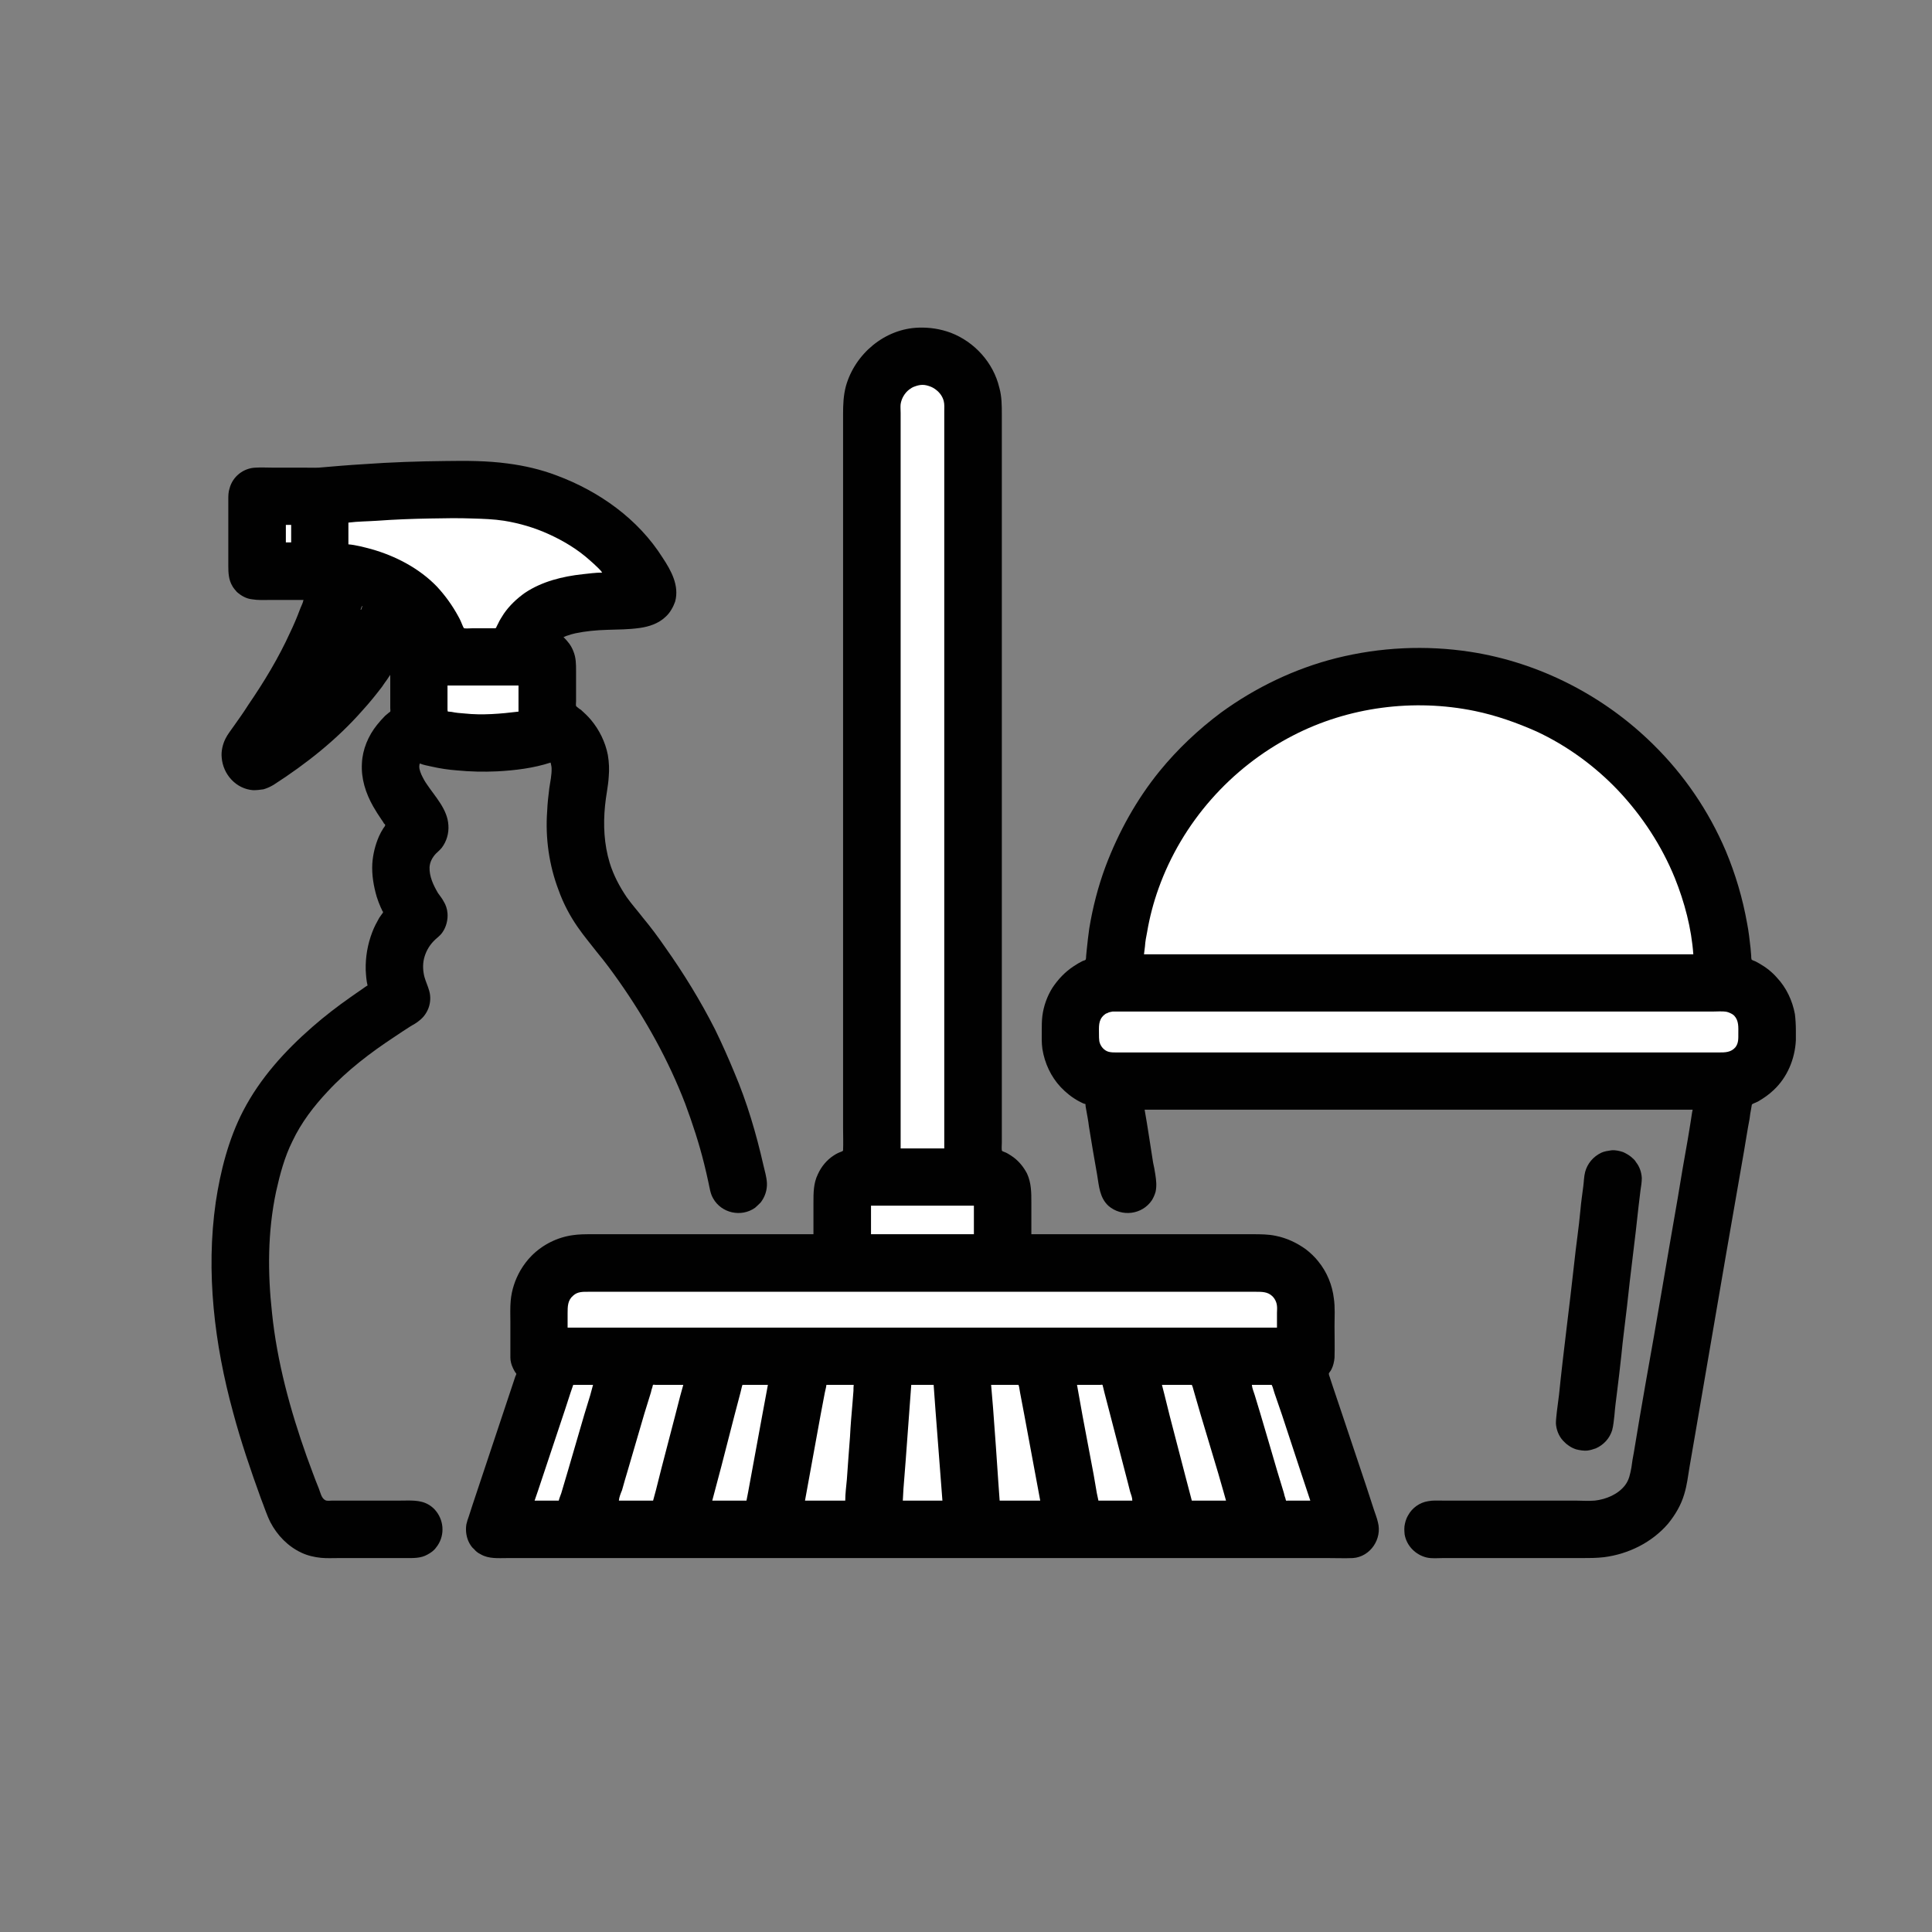 <?xml version="1.0" encoding="UTF-8"?>
<svg xmlns="http://www.w3.org/2000/svg" xmlns:xlink="http://www.w3.org/1999/xlink" viewBox="0 0 24 24" version="1.1">
<rect x="0" y="0" width="24" height="24" fill="#808080" stroke="none"/>
<g>
<path style=" stroke:none;fill-rule:nonzero;fill:rgb(0.392%,0.392%,0.392%);fill-opacity:1;" d="M 10.105 15.332 L 7.348 15.332 C 7.27 15.332 7.191 15.332 7.113 15.344 C 6.922 15.371 6.742 15.461 6.605 15.598 C 6.551 15.652 6.504 15.715 6.465 15.781 C 6.398 15.898 6.355 16.027 6.344 16.16 C 6.336 16.246 6.34 16.332 6.34 16.418 C 6.34 16.566 6.34 16.715 6.34 16.863 C 6.34 16.906 6.352 16.953 6.371 16.992 C 6.379 17.008 6.387 17.027 6.398 17.043 C 6.402 17.047 6.41 17.059 6.414 17.066 C 6.414 17.074 6.406 17.09 6.402 17.098 L 5.871 18.691 L 5.824 18.836 C 5.812 18.867 5.801 18.902 5.793 18.938 C 5.781 19.016 5.793 19.102 5.832 19.172 C 5.848 19.199 5.863 19.223 5.887 19.242 C 5.91 19.27 5.938 19.293 5.973 19.309 C 6.074 19.367 6.191 19.355 6.305 19.355 L 16.5 19.355 C 16.602 19.355 16.703 19.359 16.805 19.355 C 17.023 19.34 17.172 19.117 17.117 18.91 C 17.105 18.855 17.082 18.801 17.066 18.75 L 16.969 18.453 L 16.672 17.566 L 16.559 17.23 L 16.523 17.121 C 16.52 17.105 16.508 17.086 16.508 17.07 C 16.504 17.062 16.512 17.055 16.516 17.047 C 16.527 17.035 16.535 17.02 16.543 17.004 C 16.562 16.965 16.574 16.914 16.578 16.867 C 16.582 16.734 16.578 16.602 16.578 16.473 C 16.578 16.359 16.586 16.242 16.57 16.133 C 16.551 15.965 16.484 15.801 16.375 15.668 C 16.332 15.613 16.277 15.562 16.223 15.52 C 16.109 15.438 15.984 15.379 15.848 15.352 C 15.754 15.332 15.656 15.332 15.559 15.332 L 12.812 15.332 L 12.812 14.941 C 12.812 14.816 12.812 14.695 12.758 14.578 C 12.711 14.488 12.645 14.41 12.559 14.355 C 12.531 14.336 12.504 14.32 12.473 14.309 C 12.465 14.305 12.445 14.301 12.445 14.289 C 12.441 14.258 12.445 14.227 12.445 14.195 L 12.445 5.152 C 12.445 5.039 12.445 4.926 12.414 4.816 C 12.34 4.504 12.105 4.246 11.809 4.133 C 11.68 4.086 11.551 4.066 11.414 4.07 C 10.992 4.082 10.621 4.395 10.508 4.797 C 10.477 4.914 10.473 5.027 10.473 5.148 L 10.473 14.008 C 10.473 14.102 10.477 14.195 10.473 14.289 C 10.473 14.301 10.453 14.305 10.445 14.309 C 10.414 14.32 10.383 14.336 10.355 14.355 C 10.27 14.41 10.203 14.492 10.16 14.586 C 10.105 14.699 10.105 14.816 10.105 14.941 Z M 10.105 15.332 "/>
<path style=" stroke:none;fill-rule:nonzero;fill:rgb(100%,100%,100%);fill-opacity:1;" d="M 11.188 14.266 L 11.73 14.266 L 11.73 5.113 C 11.73 5.066 11.734 5.023 11.723 4.98 C 11.707 4.922 11.672 4.875 11.625 4.84 C 11.605 4.824 11.578 4.809 11.555 4.801 C 11.523 4.789 11.492 4.781 11.461 4.781 C 11.426 4.781 11.395 4.789 11.363 4.801 C 11.336 4.809 11.316 4.824 11.293 4.84 C 11.238 4.883 11.199 4.949 11.188 5.02 C 11.184 5.055 11.188 5.09 11.188 5.129 Z M 11.188 14.266 "/>
<path style=" stroke:none;fill-rule:nonzero;fill:rgb(0.392%,0.392%,0.392%);fill-opacity:1;" d="M 3.77 7.453 C 3.762 7.496 3.738 7.535 3.723 7.578 C 3.688 7.672 3.648 7.766 3.605 7.855 C 3.461 8.172 3.281 8.469 3.086 8.754 C 3.027 8.848 2.965 8.934 2.902 9.023 C 2.867 9.074 2.828 9.121 2.801 9.176 C 2.766 9.246 2.746 9.332 2.754 9.41 C 2.77 9.621 2.934 9.801 3.145 9.816 C 3.188 9.816 3.23 9.812 3.273 9.805 C 3.316 9.793 3.359 9.773 3.398 9.75 C 3.805 9.488 4.184 9.188 4.504 8.824 C 4.59 8.73 4.668 8.633 4.746 8.531 C 4.766 8.5 4.789 8.469 4.809 8.441 C 4.82 8.422 4.836 8.402 4.848 8.383 L 4.848 8.797 C 4.848 8.809 4.852 8.828 4.848 8.84 C 4.844 8.844 4.832 8.852 4.828 8.855 C 4.812 8.867 4.801 8.879 4.785 8.891 C 4.75 8.926 4.715 8.965 4.684 9.004 C 4.574 9.141 4.504 9.309 4.496 9.48 C 4.484 9.672 4.543 9.855 4.637 10.02 C 4.668 10.074 4.703 10.129 4.738 10.18 C 4.75 10.195 4.762 10.215 4.77 10.23 C 4.777 10.234 4.785 10.242 4.785 10.25 C 4.785 10.262 4.77 10.277 4.762 10.289 C 4.742 10.32 4.723 10.355 4.707 10.391 C 4.66 10.5 4.633 10.613 4.625 10.727 C 4.617 10.867 4.641 11.008 4.68 11.141 C 4.695 11.188 4.711 11.23 4.73 11.273 C 4.738 11.285 4.742 11.301 4.75 11.316 C 4.754 11.32 4.758 11.324 4.758 11.332 C 4.758 11.34 4.75 11.348 4.746 11.352 C 4.734 11.367 4.723 11.387 4.711 11.402 C 4.68 11.457 4.648 11.516 4.625 11.578 C 4.566 11.73 4.539 11.891 4.543 12.051 C 4.547 12.117 4.551 12.184 4.566 12.242 C 4.543 12.254 4.52 12.273 4.496 12.289 C 4.449 12.32 4.402 12.355 4.355 12.387 C 4.188 12.504 4.031 12.625 3.879 12.758 C 3.539 13.055 3.23 13.395 3.02 13.801 C 2.84 14.148 2.738 14.547 2.68 14.934 C 2.555 15.805 2.664 16.699 2.895 17.543 C 2.992 17.906 3.113 18.262 3.242 18.617 C 3.281 18.715 3.312 18.816 3.359 18.91 C 3.445 19.074 3.578 19.211 3.746 19.289 C 3.82 19.324 3.906 19.344 3.988 19.352 C 4.059 19.359 4.133 19.355 4.203 19.355 L 5.039 19.355 C 5.133 19.355 5.227 19.359 5.309 19.312 C 5.352 19.289 5.391 19.262 5.418 19.223 C 5.523 19.094 5.523 18.906 5.418 18.773 C 5.395 18.742 5.359 18.711 5.324 18.691 C 5.219 18.629 5.094 18.641 4.977 18.641 L 4.129 18.641 C 4.105 18.641 4.066 18.648 4.043 18.637 C 3.992 18.613 3.98 18.539 3.961 18.492 C 3.906 18.359 3.859 18.223 3.809 18.09 C 3.605 17.516 3.441 16.914 3.379 16.309 C 3.324 15.809 3.324 15.301 3.43 14.801 C 3.477 14.59 3.535 14.371 3.633 14.176 C 3.742 13.945 3.898 13.742 4.07 13.559 C 4.312 13.297 4.605 13.074 4.902 12.879 C 4.965 12.836 5.031 12.793 5.098 12.75 C 5.137 12.727 5.176 12.707 5.211 12.676 C 5.262 12.637 5.301 12.582 5.324 12.52 C 5.348 12.453 5.352 12.379 5.332 12.309 C 5.316 12.25 5.289 12.195 5.273 12.137 C 5.254 12.066 5.25 11.984 5.266 11.914 C 5.285 11.832 5.324 11.758 5.383 11.695 C 5.418 11.656 5.465 11.629 5.496 11.582 C 5.543 11.516 5.566 11.426 5.559 11.344 C 5.555 11.293 5.539 11.242 5.512 11.199 C 5.492 11.16 5.465 11.129 5.441 11.094 C 5.383 10.996 5.332 10.887 5.336 10.773 C 5.34 10.707 5.371 10.652 5.414 10.605 C 5.438 10.582 5.465 10.559 5.488 10.531 C 5.547 10.453 5.578 10.352 5.57 10.25 C 5.559 10.055 5.41 9.902 5.305 9.746 C 5.277 9.707 5.254 9.664 5.234 9.621 C 5.215 9.574 5.199 9.531 5.215 9.484 C 5.262 9.504 5.316 9.512 5.363 9.523 C 5.469 9.547 5.57 9.562 5.676 9.57 C 5.84 9.586 6.008 9.59 6.176 9.582 C 6.398 9.57 6.625 9.543 6.84 9.473 C 6.844 9.496 6.852 9.52 6.852 9.543 C 6.855 9.625 6.836 9.707 6.824 9.789 C 6.812 9.883 6.801 9.98 6.797 10.078 C 6.773 10.406 6.82 10.746 6.938 11.055 C 6.996 11.219 7.078 11.375 7.176 11.516 C 7.254 11.629 7.34 11.73 7.422 11.836 C 7.516 11.949 7.602 12.066 7.688 12.188 C 8.02 12.66 8.305 13.172 8.512 13.711 C 8.602 13.953 8.684 14.203 8.746 14.453 C 8.766 14.535 8.785 14.613 8.801 14.691 C 8.816 14.758 8.824 14.828 8.859 14.887 C 8.961 15.07 9.207 15.125 9.379 15.004 C 9.402 14.984 9.426 14.961 9.449 14.938 C 9.504 14.867 9.531 14.781 9.527 14.695 C 9.523 14.621 9.5 14.547 9.484 14.477 C 9.395 14.086 9.281 13.695 9.121 13.32 C 9.047 13.141 8.969 12.965 8.883 12.789 C 8.703 12.434 8.492 12.09 8.262 11.766 C 8.176 11.641 8.086 11.52 7.988 11.402 C 7.922 11.316 7.848 11.234 7.785 11.145 C 7.695 11.012 7.621 10.871 7.574 10.719 C 7.504 10.488 7.492 10.246 7.516 10.008 C 7.527 9.887 7.555 9.77 7.562 9.648 C 7.57 9.559 7.566 9.469 7.551 9.379 C 7.52 9.219 7.445 9.066 7.34 8.941 C 7.301 8.895 7.258 8.855 7.215 8.816 C 7.199 8.809 7.188 8.797 7.172 8.785 C 7.168 8.781 7.16 8.777 7.156 8.77 C 7.152 8.754 7.156 8.73 7.156 8.711 L 7.156 8.336 C 7.156 8.25 7.156 8.168 7.121 8.086 C 7.094 8.016 7.051 7.965 7 7.914 C 7.016 7.91 7.035 7.898 7.051 7.895 C 7.082 7.883 7.113 7.875 7.148 7.867 C 7.277 7.84 7.41 7.828 7.543 7.824 C 7.676 7.82 7.812 7.82 7.945 7.801 C 8.062 7.785 8.18 7.746 8.266 7.664 C 8.297 7.637 8.324 7.602 8.344 7.566 C 8.363 7.535 8.375 7.504 8.387 7.473 C 8.441 7.273 8.336 7.086 8.23 6.926 C 7.926 6.445 7.441 6.102 6.914 5.906 C 6.719 5.832 6.516 5.785 6.309 5.758 C 6.051 5.723 5.793 5.723 5.535 5.727 C 5.195 5.73 4.855 5.742 4.52 5.766 C 4.332 5.777 4.148 5.793 3.961 5.809 C 3.898 5.812 3.832 5.809 3.766 5.809 L 3.379 5.809 C 3.312 5.809 3.246 5.805 3.18 5.809 C 3.027 5.812 2.891 5.918 2.852 6.066 C 2.836 6.113 2.836 6.16 2.836 6.207 L 2.836 7.027 C 2.836 7.117 2.84 7.203 2.887 7.281 C 2.902 7.309 2.922 7.328 2.941 7.352 C 2.996 7.402 3.062 7.438 3.133 7.445 C 3.203 7.457 3.273 7.453 3.344 7.453 Z M 3.77 7.453 "/>
<path style=" stroke:none;fill-rule:nonzero;fill:rgb(100%,100%,100%);fill-opacity:1;" d="M 4.328 6.492 L 4.328 6.762 C 4.422 6.77 4.52 6.797 4.609 6.82 C 4.914 6.906 5.207 7.059 5.426 7.285 C 5.531 7.398 5.621 7.523 5.695 7.66 C 5.715 7.695 5.73 7.73 5.746 7.77 C 5.75 7.777 5.758 7.801 5.766 7.805 C 5.797 7.809 5.832 7.805 5.863 7.805 L 6.133 7.805 C 6.141 7.805 6.156 7.805 6.16 7.801 C 6.164 7.797 6.168 7.789 6.168 7.785 C 6.176 7.773 6.18 7.758 6.188 7.746 C 6.207 7.703 6.234 7.664 6.258 7.625 C 6.328 7.523 6.422 7.434 6.523 7.363 C 6.734 7.223 6.988 7.16 7.238 7.133 C 7.316 7.125 7.398 7.113 7.48 7.113 C 7.469 7.094 7.449 7.074 7.434 7.059 C 7.398 7.023 7.363 6.992 7.328 6.961 C 7.176 6.824 7 6.719 6.82 6.637 C 6.641 6.555 6.453 6.5 6.262 6.469 C 6.133 6.449 6.004 6.445 5.871 6.441 C 5.695 6.434 5.516 6.438 5.336 6.441 C 5.117 6.445 4.902 6.453 4.684 6.469 C 4.566 6.477 4.445 6.477 4.328 6.492 M 3.551 6.52 L 3.551 6.738 L 3.617 6.738 L 3.617 6.52 L 3.551 6.52 M 4.496 7.531 L 4.48 7.574 L 4.484 7.574 L 4.5 7.531 L 4.496 7.531 M 4.48 7.578 Z M 4.48 7.578 "/>
<path style=" stroke:none;fill-rule:nonzero;fill:rgb(0.392%,0.392%,0.392%);fill-opacity:1;" d="M 13.484 13.715 C 13.484 13.746 13.492 13.773 13.496 13.801 C 13.508 13.867 13.52 13.93 13.527 13.992 C 13.559 14.195 13.594 14.395 13.629 14.594 C 13.652 14.734 13.66 14.879 13.77 14.98 C 13.934 15.121 14.188 15.09 14.309 14.91 C 14.328 14.879 14.344 14.844 14.355 14.805 C 14.371 14.73 14.363 14.664 14.352 14.59 C 14.344 14.539 14.336 14.492 14.324 14.441 C 14.289 14.223 14.258 14.004 14.219 13.785 L 21.027 13.785 C 21.016 13.828 21.012 13.879 21.004 13.922 C 20.992 14.004 20.977 14.082 20.965 14.16 C 20.922 14.402 20.879 14.648 20.84 14.891 C 20.707 15.648 20.582 16.41 20.445 17.168 C 20.395 17.457 20.344 17.746 20.297 18.039 C 20.285 18.102 20.273 18.168 20.266 18.23 C 20.25 18.312 20.238 18.383 20.188 18.449 C 20.102 18.562 19.953 18.625 19.812 18.641 C 19.73 18.648 19.648 18.641 19.566 18.641 L 17.918 18.641 C 17.859 18.641 17.801 18.637 17.742 18.648 C 17.637 18.664 17.543 18.73 17.492 18.824 C 17.473 18.855 17.461 18.891 17.453 18.926 C 17.441 18.973 17.445 19.02 17.449 19.062 C 17.473 19.203 17.586 19.316 17.723 19.348 C 17.789 19.363 17.855 19.355 17.922 19.355 L 19.648 19.355 C 19.742 19.355 19.832 19.355 19.926 19.344 C 20.23 19.305 20.523 19.16 20.723 18.926 C 20.812 18.816 20.883 18.695 20.922 18.562 C 20.957 18.449 20.969 18.336 20.988 18.223 C 21.012 18.086 21.035 17.949 21.059 17.812 C 21.188 17.07 21.312 16.328 21.441 15.586 C 21.516 15.16 21.59 14.73 21.664 14.305 C 21.688 14.168 21.707 14.035 21.734 13.898 C 21.738 13.855 21.746 13.812 21.754 13.77 C 21.758 13.754 21.758 13.738 21.762 13.723 C 21.766 13.715 21.777 13.711 21.785 13.707 C 21.805 13.699 21.824 13.691 21.844 13.68 C 21.91 13.641 21.973 13.598 22.031 13.543 C 22.203 13.383 22.297 13.156 22.309 12.922 C 22.309 12.883 22.309 12.84 22.309 12.801 C 22.309 12.734 22.305 12.664 22.297 12.598 C 22.266 12.43 22.191 12.27 22.074 12.145 C 22.012 12.074 21.938 12.016 21.855 11.969 C 21.832 11.957 21.809 11.941 21.785 11.934 C 21.777 11.93 21.762 11.926 21.758 11.918 C 21.754 11.902 21.754 11.887 21.754 11.871 C 21.75 11.84 21.75 11.809 21.746 11.777 C 21.734 11.672 21.723 11.57 21.703 11.469 C 21.648 11.16 21.559 10.859 21.438 10.57 C 21.227 10.074 20.918 9.621 20.535 9.246 C 19.922 8.641 19.121 8.23 18.27 8.098 C 17.715 8.012 17.145 8.039 16.598 8.176 C 16.086 8.305 15.598 8.539 15.168 8.852 C 14.887 9.062 14.629 9.305 14.406 9.578 C 14.117 9.934 13.895 10.336 13.734 10.762 C 13.641 11.012 13.574 11.273 13.531 11.535 C 13.52 11.621 13.508 11.707 13.5 11.797 C 13.496 11.824 13.496 11.852 13.492 11.879 C 13.492 11.891 13.492 11.906 13.488 11.918 C 13.484 11.93 13.457 11.934 13.449 11.938 C 13.41 11.957 13.371 11.98 13.336 12.004 C 13.23 12.074 13.145 12.164 13.074 12.27 C 13.008 12.375 12.965 12.496 12.949 12.617 C 12.941 12.68 12.941 12.742 12.941 12.805 C 12.941 12.883 12.938 12.957 12.949 13.031 C 12.977 13.207 13.055 13.375 13.176 13.504 C 13.242 13.574 13.316 13.633 13.402 13.68 C 13.426 13.691 13.457 13.711 13.484 13.715 Z M 13.484 13.715 "/>
<path style=" stroke:none;fill-rule:nonzero;fill:rgb(100%,100%,100%);fill-opacity:1;" d="M 5.559 8.516 L 5.559 8.812 C 5.559 8.816 5.559 8.828 5.562 8.836 C 5.562 8.84 5.57 8.84 5.574 8.84 C 5.59 8.84 5.602 8.844 5.613 8.844 C 5.664 8.855 5.715 8.859 5.77 8.863 C 5.992 8.887 6.219 8.867 6.441 8.84 L 6.441 8.516 L 5.559 8.516 M 14.211 11.855 L 21.035 11.855 C 21.012 11.531 20.926 11.207 20.805 10.906 C 20.641 10.504 20.398 10.133 20.098 9.816 C 19.812 9.516 19.465 9.262 19.086 9.086 C 18.84 8.977 18.586 8.887 18.32 8.832 C 17.562 8.676 16.75 8.781 16.062 9.137 C 15.289 9.535 14.684 10.219 14.391 11.039 C 14.328 11.215 14.281 11.395 14.25 11.578 C 14.238 11.637 14.227 11.695 14.223 11.758 C 14.219 11.789 14.215 11.824 14.211 11.855 M 13.82 12.566 C 13.797 12.57 13.773 12.574 13.754 12.586 C 13.738 12.59 13.727 12.598 13.715 12.609 C 13.641 12.672 13.652 12.758 13.652 12.844 C 13.652 12.875 13.652 12.906 13.656 12.934 C 13.668 12.996 13.715 13.051 13.773 13.066 C 13.805 13.074 13.836 13.074 13.867 13.074 L 21.352 13.074 C 21.43 13.074 21.504 13.074 21.559 13.008 C 21.598 12.957 21.594 12.898 21.594 12.84 C 21.594 12.762 21.602 12.68 21.543 12.617 C 21.531 12.605 21.52 12.598 21.504 12.59 C 21.488 12.582 21.469 12.574 21.453 12.57 C 21.395 12.559 21.328 12.566 21.27 12.566 L 13.891 12.566 C 13.867 12.566 13.844 12.566 13.82 12.566 Z M 13.82 12.566 "/>
<path style=" stroke:none;fill-rule:nonzero;fill:rgb(0.392%,0.392%,0.392%);fill-opacity:1;" d="M 20.02 14.289 C 19.973 14.297 19.93 14.301 19.891 14.32 C 19.793 14.367 19.719 14.453 19.691 14.559 C 19.676 14.617 19.676 14.68 19.668 14.738 C 19.656 14.836 19.641 14.93 19.633 15.027 C 19.613 15.25 19.578 15.473 19.555 15.695 C 19.496 16.238 19.422 16.781 19.367 17.324 C 19.359 17.395 19.348 17.465 19.34 17.535 C 19.336 17.582 19.328 17.633 19.328 17.68 C 19.332 17.758 19.363 17.84 19.418 17.898 C 19.438 17.918 19.457 17.938 19.48 17.953 C 19.512 17.977 19.543 17.992 19.578 18.004 C 19.625 18.016 19.672 18.023 19.715 18.02 C 19.754 18.016 19.789 18.004 19.824 17.992 C 19.922 17.949 19.996 17.867 20.027 17.766 C 20.043 17.707 20.047 17.645 20.055 17.582 C 20.062 17.492 20.074 17.398 20.086 17.305 C 20.105 17.148 20.125 16.992 20.141 16.836 C 20.16 16.633 20.188 16.434 20.211 16.23 C 20.254 15.816 20.312 15.398 20.355 14.984 C 20.363 14.918 20.371 14.852 20.379 14.785 C 20.387 14.734 20.395 14.684 20.395 14.633 C 20.391 14.562 20.367 14.492 20.324 14.438 C 20.309 14.41 20.285 14.391 20.262 14.371 C 20.234 14.348 20.199 14.328 20.164 14.312 C 20.121 14.297 20.066 14.285 20.02 14.289 Z M 20.02 14.289 "/>
<path style=" stroke:none;fill-rule:nonzero;fill:rgb(100%,100%,100%);fill-opacity:1;" d="M 10.82 14.977 L 10.82 15.332 L 12.098 15.332 L 12.098 14.977 L 10.82 14.977 M 7.051 16.492 L 15.863 16.492 L 15.863 16.309 C 15.863 16.281 15.867 16.25 15.863 16.223 C 15.859 16.176 15.836 16.129 15.801 16.098 C 15.746 16.047 15.676 16.047 15.605 16.047 L 7.316 16.047 C 7.246 16.047 7.176 16.043 7.121 16.094 C 7.051 16.152 7.051 16.23 7.051 16.316 L 7.051 16.492 M 7.121 17.203 L 7.086 17.305 L 7.02 17.508 L 6.684 18.516 L 6.641 18.641 L 6.941 18.641 L 6.949 18.613 L 6.973 18.547 L 7.055 18.27 L 7.258 17.574 L 7.332 17.332 L 7.367 17.203 L 7.121 17.203 M 7.688 18.641 L 8.113 18.641 L 8.148 18.512 L 8.215 18.246 L 8.391 17.57 L 8.449 17.344 L 8.488 17.203 L 8.141 17.203 C 8.133 17.203 8.117 17.199 8.113 17.203 C 8.109 17.207 8.105 17.223 8.105 17.23 C 8.098 17.25 8.09 17.273 8.086 17.297 C 8.059 17.387 8.031 17.473 8.004 17.562 C 7.934 17.797 7.867 18.035 7.797 18.27 C 7.773 18.348 7.75 18.43 7.727 18.512 C 7.711 18.551 7.691 18.598 7.688 18.641 M 8.848 18.641 L 9.273 18.641 L 9.293 18.539 L 9.328 18.348 L 9.473 17.559 L 9.516 17.328 L 9.539 17.203 L 9.223 17.203 L 9.215 17.23 L 9.199 17.297 L 9.125 17.578 L 8.961 18.215 L 8.848 18.641 M 10 18.641 L 10.5 18.641 C 10.5 18.555 10.512 18.465 10.52 18.379 C 10.531 18.199 10.547 18.023 10.559 17.848 C 10.566 17.707 10.578 17.566 10.59 17.43 C 10.594 17.379 10.598 17.328 10.602 17.277 C 10.602 17.254 10.602 17.227 10.605 17.203 L 10.266 17.203 L 10.262 17.23 L 10.246 17.301 L 10.195 17.57 L 10 18.641 M 11.32 17.203 L 11.25 18.152 L 11.223 18.496 L 11.215 18.641 L 11.707 18.641 L 11.68 18.289 L 11.621 17.52 L 11.598 17.203 L 11.32 17.203 M 12.312 17.203 L 12.336 17.488 L 12.371 17.965 L 12.402 18.418 L 12.418 18.641 L 12.922 18.641 L 12.723 17.57 L 12.672 17.301 L 12.66 17.23 L 12.652 17.203 L 12.312 17.203 M 13.379 17.203 L 13.402 17.332 L 13.449 17.594 L 13.586 18.32 L 13.625 18.547 L 13.645 18.641 L 14.066 18.641 C 14.066 18.605 14.051 18.566 14.039 18.531 C 14.02 18.453 14 18.379 13.98 18.301 C 13.918 18.059 13.852 17.812 13.789 17.566 C 13.766 17.477 13.742 17.387 13.719 17.297 C 13.715 17.273 13.707 17.254 13.703 17.23 C 13.699 17.223 13.699 17.207 13.695 17.203 C 13.688 17.199 13.676 17.203 13.672 17.203 L 13.379 17.203 M 14.434 17.203 L 14.465 17.324 L 14.531 17.59 L 14.727 18.344 L 14.805 18.641 L 15.23 18.641 L 15.199 18.531 L 15.133 18.301 L 14.914 17.57 L 14.836 17.301 L 14.816 17.23 L 14.805 17.203 L 14.434 17.203 M 15.551 17.203 C 15.555 17.246 15.574 17.289 15.586 17.328 C 15.609 17.406 15.633 17.48 15.656 17.559 C 15.727 17.797 15.797 18.039 15.867 18.277 C 15.895 18.367 15.922 18.457 15.949 18.547 C 15.953 18.57 15.961 18.594 15.969 18.617 C 15.969 18.621 15.973 18.637 15.977 18.641 C 15.98 18.645 15.992 18.641 16 18.641 L 16.277 18.641 L 16.16 18.289 L 15.926 17.578 L 15.832 17.305 L 15.809 17.23 L 15.797 17.203 Z M 15.551 17.203 "/>
</g>
</svg>
